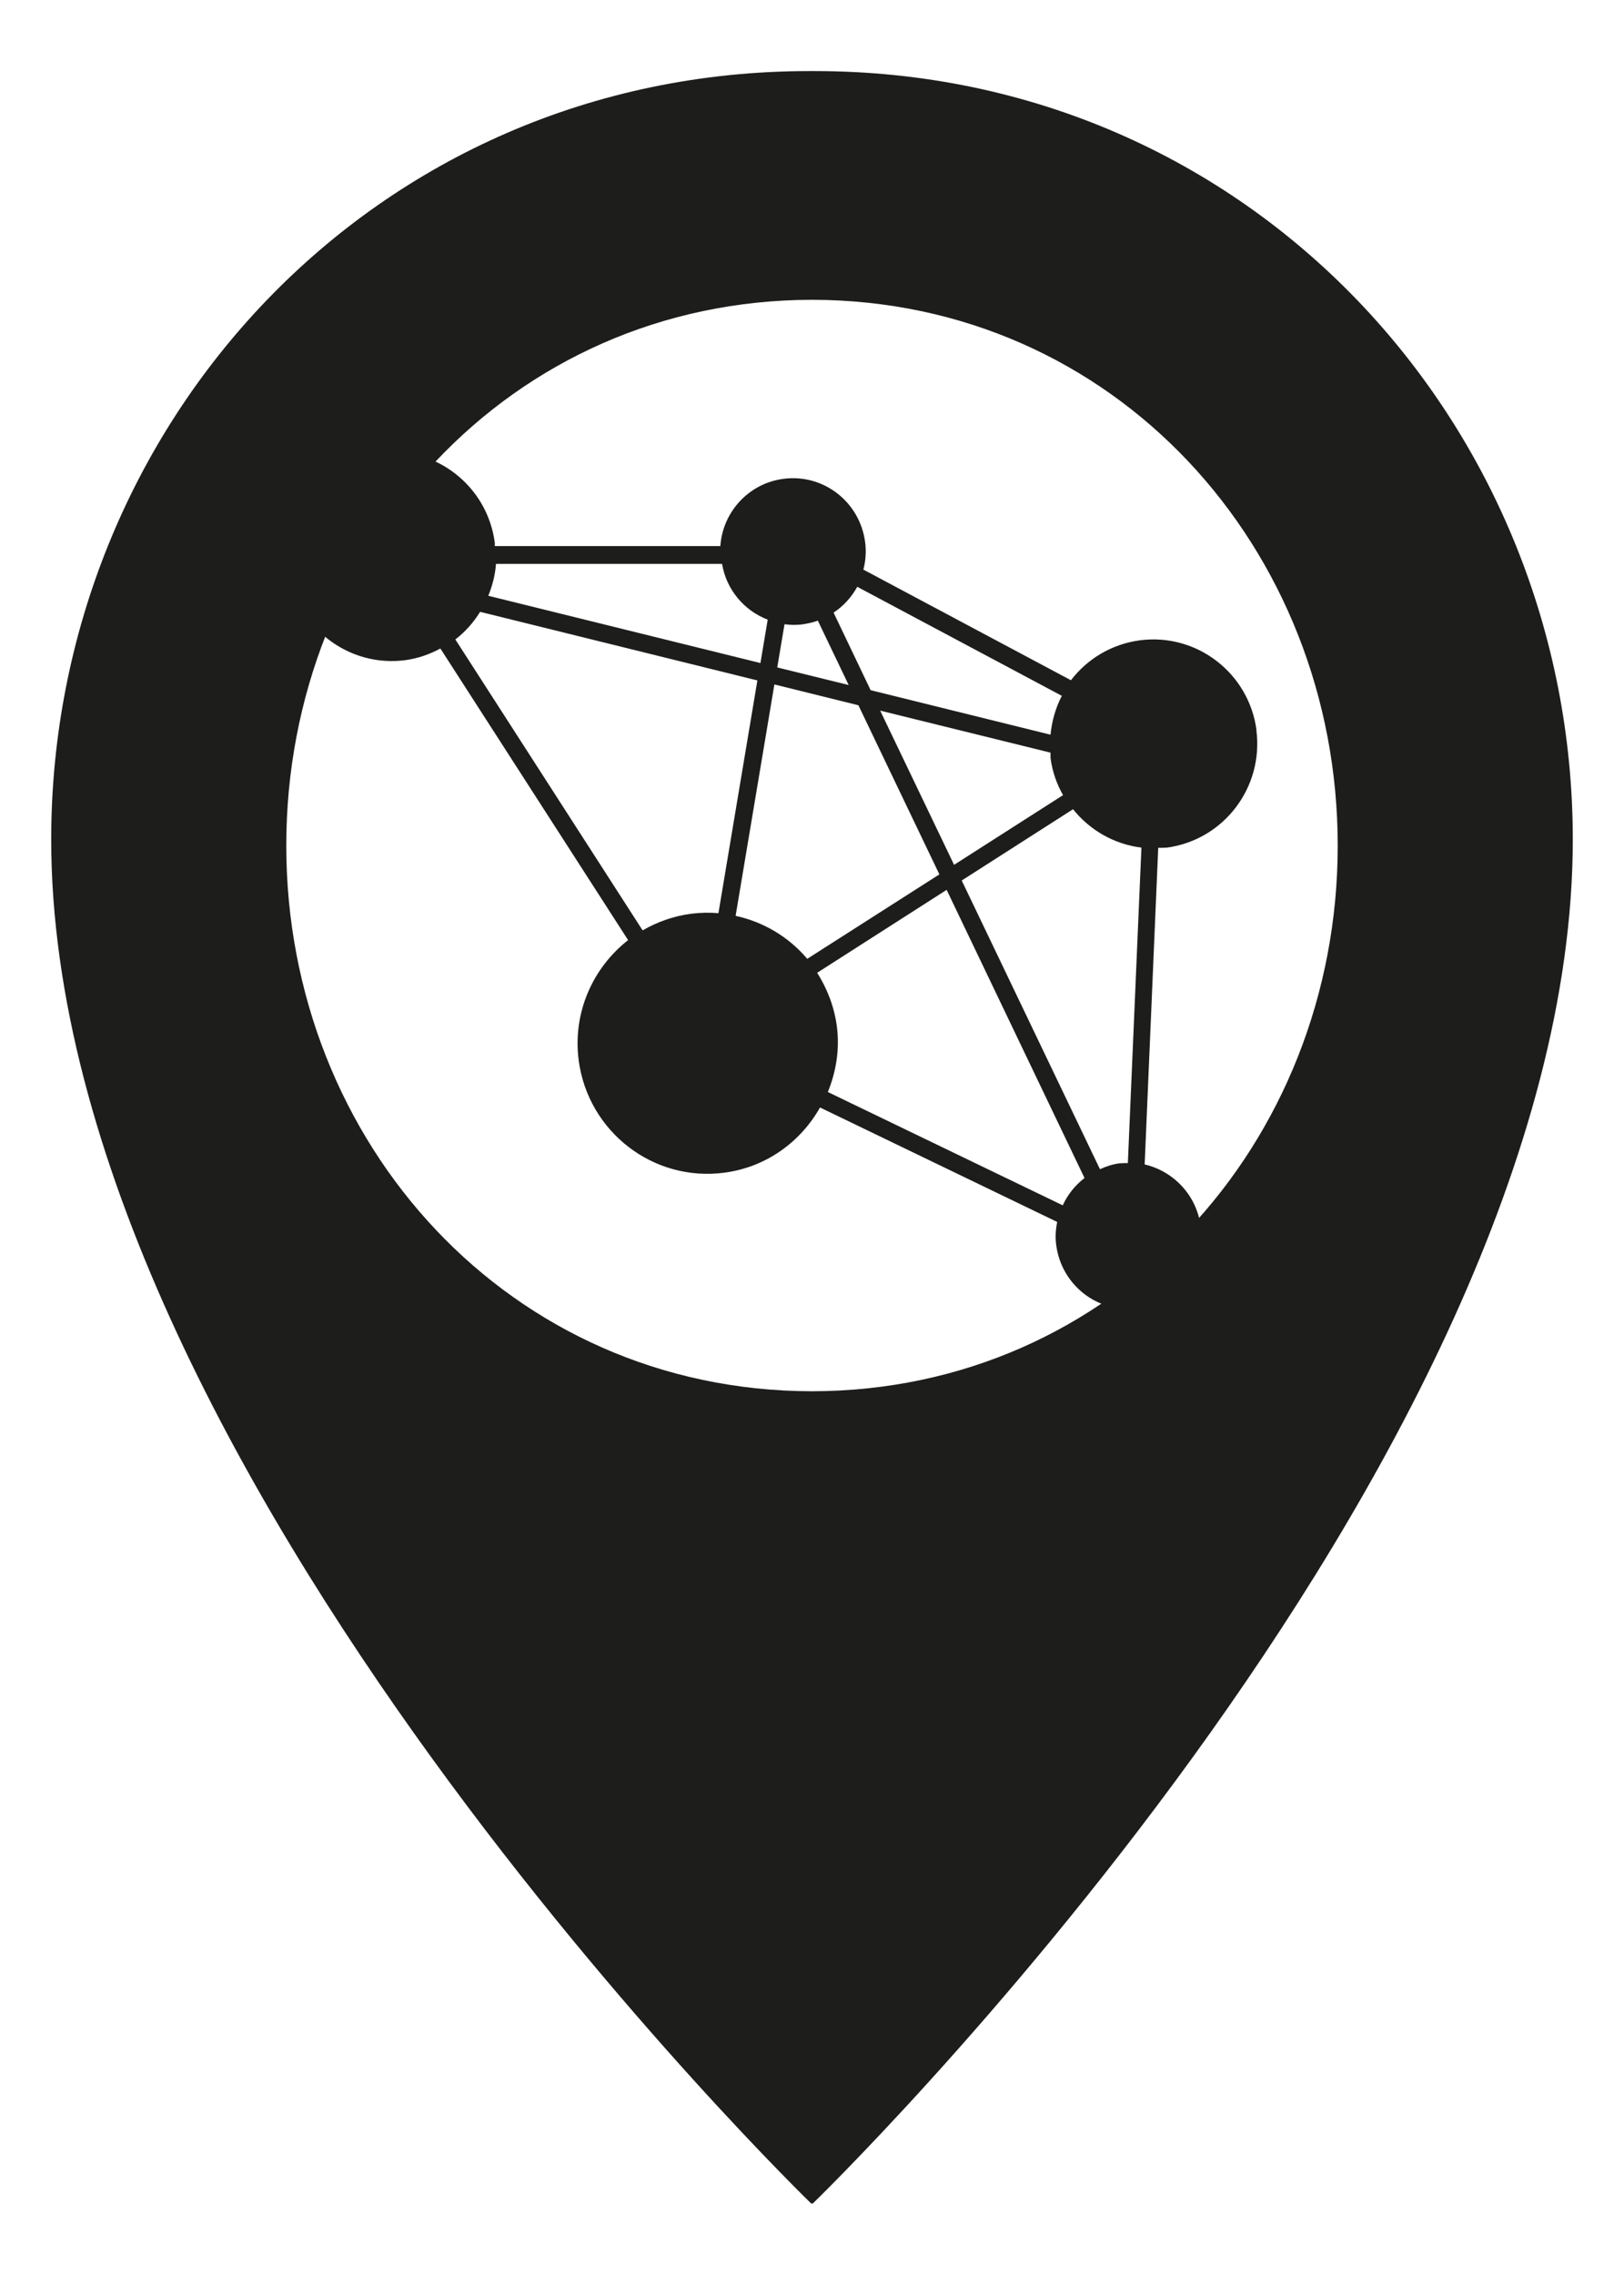 <?xml version="1.0" encoding="UTF-8"?>
<svg id="Ebene_1" data-name="Ebene 1" xmlns="http://www.w3.org/2000/svg" width="30mm" height="42mm" viewBox="0 0 85.04 119.06">
  <defs>
    <style>
      .cls-1 {
        fill: #1d1e1c;
      }
    </style>
  </defs>
  <path class="cls-1" d="M59.77,44.37l-.71,16.5c-.14,0-.29,0-.43,.01-.37,.05-.71,.16-1.03,.31l-7.24-15.11,5.83-3.73c.88,1.1,2.15,1.83,3.58,2.01m-4.17-7.94c-.32,.62-.52,1.31-.59,2.03l-9.42-2.33-1.94-4.06c.52-.34,.94-.81,1.24-1.35l10.72,5.71Zm-29.63-6.91h11.84c.23,1.37,1.17,2.45,2.39,2.92l-.38,2.27-14.25-3.52c.21-.53,.36-1.08,.4-1.66m-2.12,3.94c.52-.4,.95-.89,1.29-1.44l14.52,3.59-2.04,12.18c-.47-.04-.94-.03-1.43,.03-.92,.12-1.78,.43-2.54,.87l-9.81-15.23Zm21.1,3.45l4.24,8.85-6.92,4.42c-.96-1.14-2.28-1.93-3.75-2.25l2.03-12.11,4.4,1.09Zm-2.12-4.42l1.61,3.36-3.74-.92,.38-2.26c.32,.04,.64,.05,.97,0,.27-.04,.53-.1,.78-.19m12.84,9.13l-5.71,3.65-3.87-8.07,8.92,2.2c0,.09,0,.18,0,.27,.09,.71,.32,1.36,.65,1.94m-12.31,15.55c.43-1.06,.63-2.23,.47-3.45-.14-1.03-.51-1.97-1.03-2.79l6.78-4.34,7.22,15.08c-.49,.38-.88,.86-1.14,1.43l-12.3-5.93Zm22.45-18.92c-.39-3-3.13-5.11-6.11-4.72-1.49,.2-2.76,.98-3.61,2.09l-10.87-5.79c.12-.46,.16-.95,.09-1.45-.28-2.1-2.19-3.58-4.28-3.3-1.83,.24-3.18,1.75-3.3,3.52h-11.81c0-.05,0-.11,0-.17-.39-3-3.13-5.11-6.11-4.72-2.98,.39-5.08,3.15-4.69,6.14,.39,3,3.13,5.11,6.11,4.72,.67-.09,1.28-.31,1.84-.61l9.83,15.26c-1.84,1.44-2.91,3.78-2.59,6.28,.49,3.75,3.91,6.39,7.64,5.89,2.19-.29,3.98-1.61,5-3.41l12.42,5.99c-.08,.39-.11,.8-.05,1.22,.28,2.1,2.19,3.58,4.28,3.3,2.09-.28,3.56-2.2,3.28-4.3-.21-1.63-1.43-2.88-2.93-3.23l.71-16.57c.15,0,.3,0,.45-.01,2.98-.4,5.08-3.15,4.69-6.15"/>
  <path class="cls-1" d="M70.05,44.25c0,15.58-11.71,28.54-27.53,28.56-15.82-.02-27.53-12.99-27.53-28.56S26.7,15.71,42.52,15.69c15.82,.02,27.53,12.99,27.53,28.57m12.31-.33c0-21.66-16.88-40.21-39.7-40.21-.05,0-.09,0-.14,0s-.09,0-.14,0C19.56,3.72,2.68,22.27,2.68,43.93c0,32.91,39.82,71.41,39.82,71.41l.02-.06,.02,.06s39.82-38.5,39.82-71.41"/>
</svg>